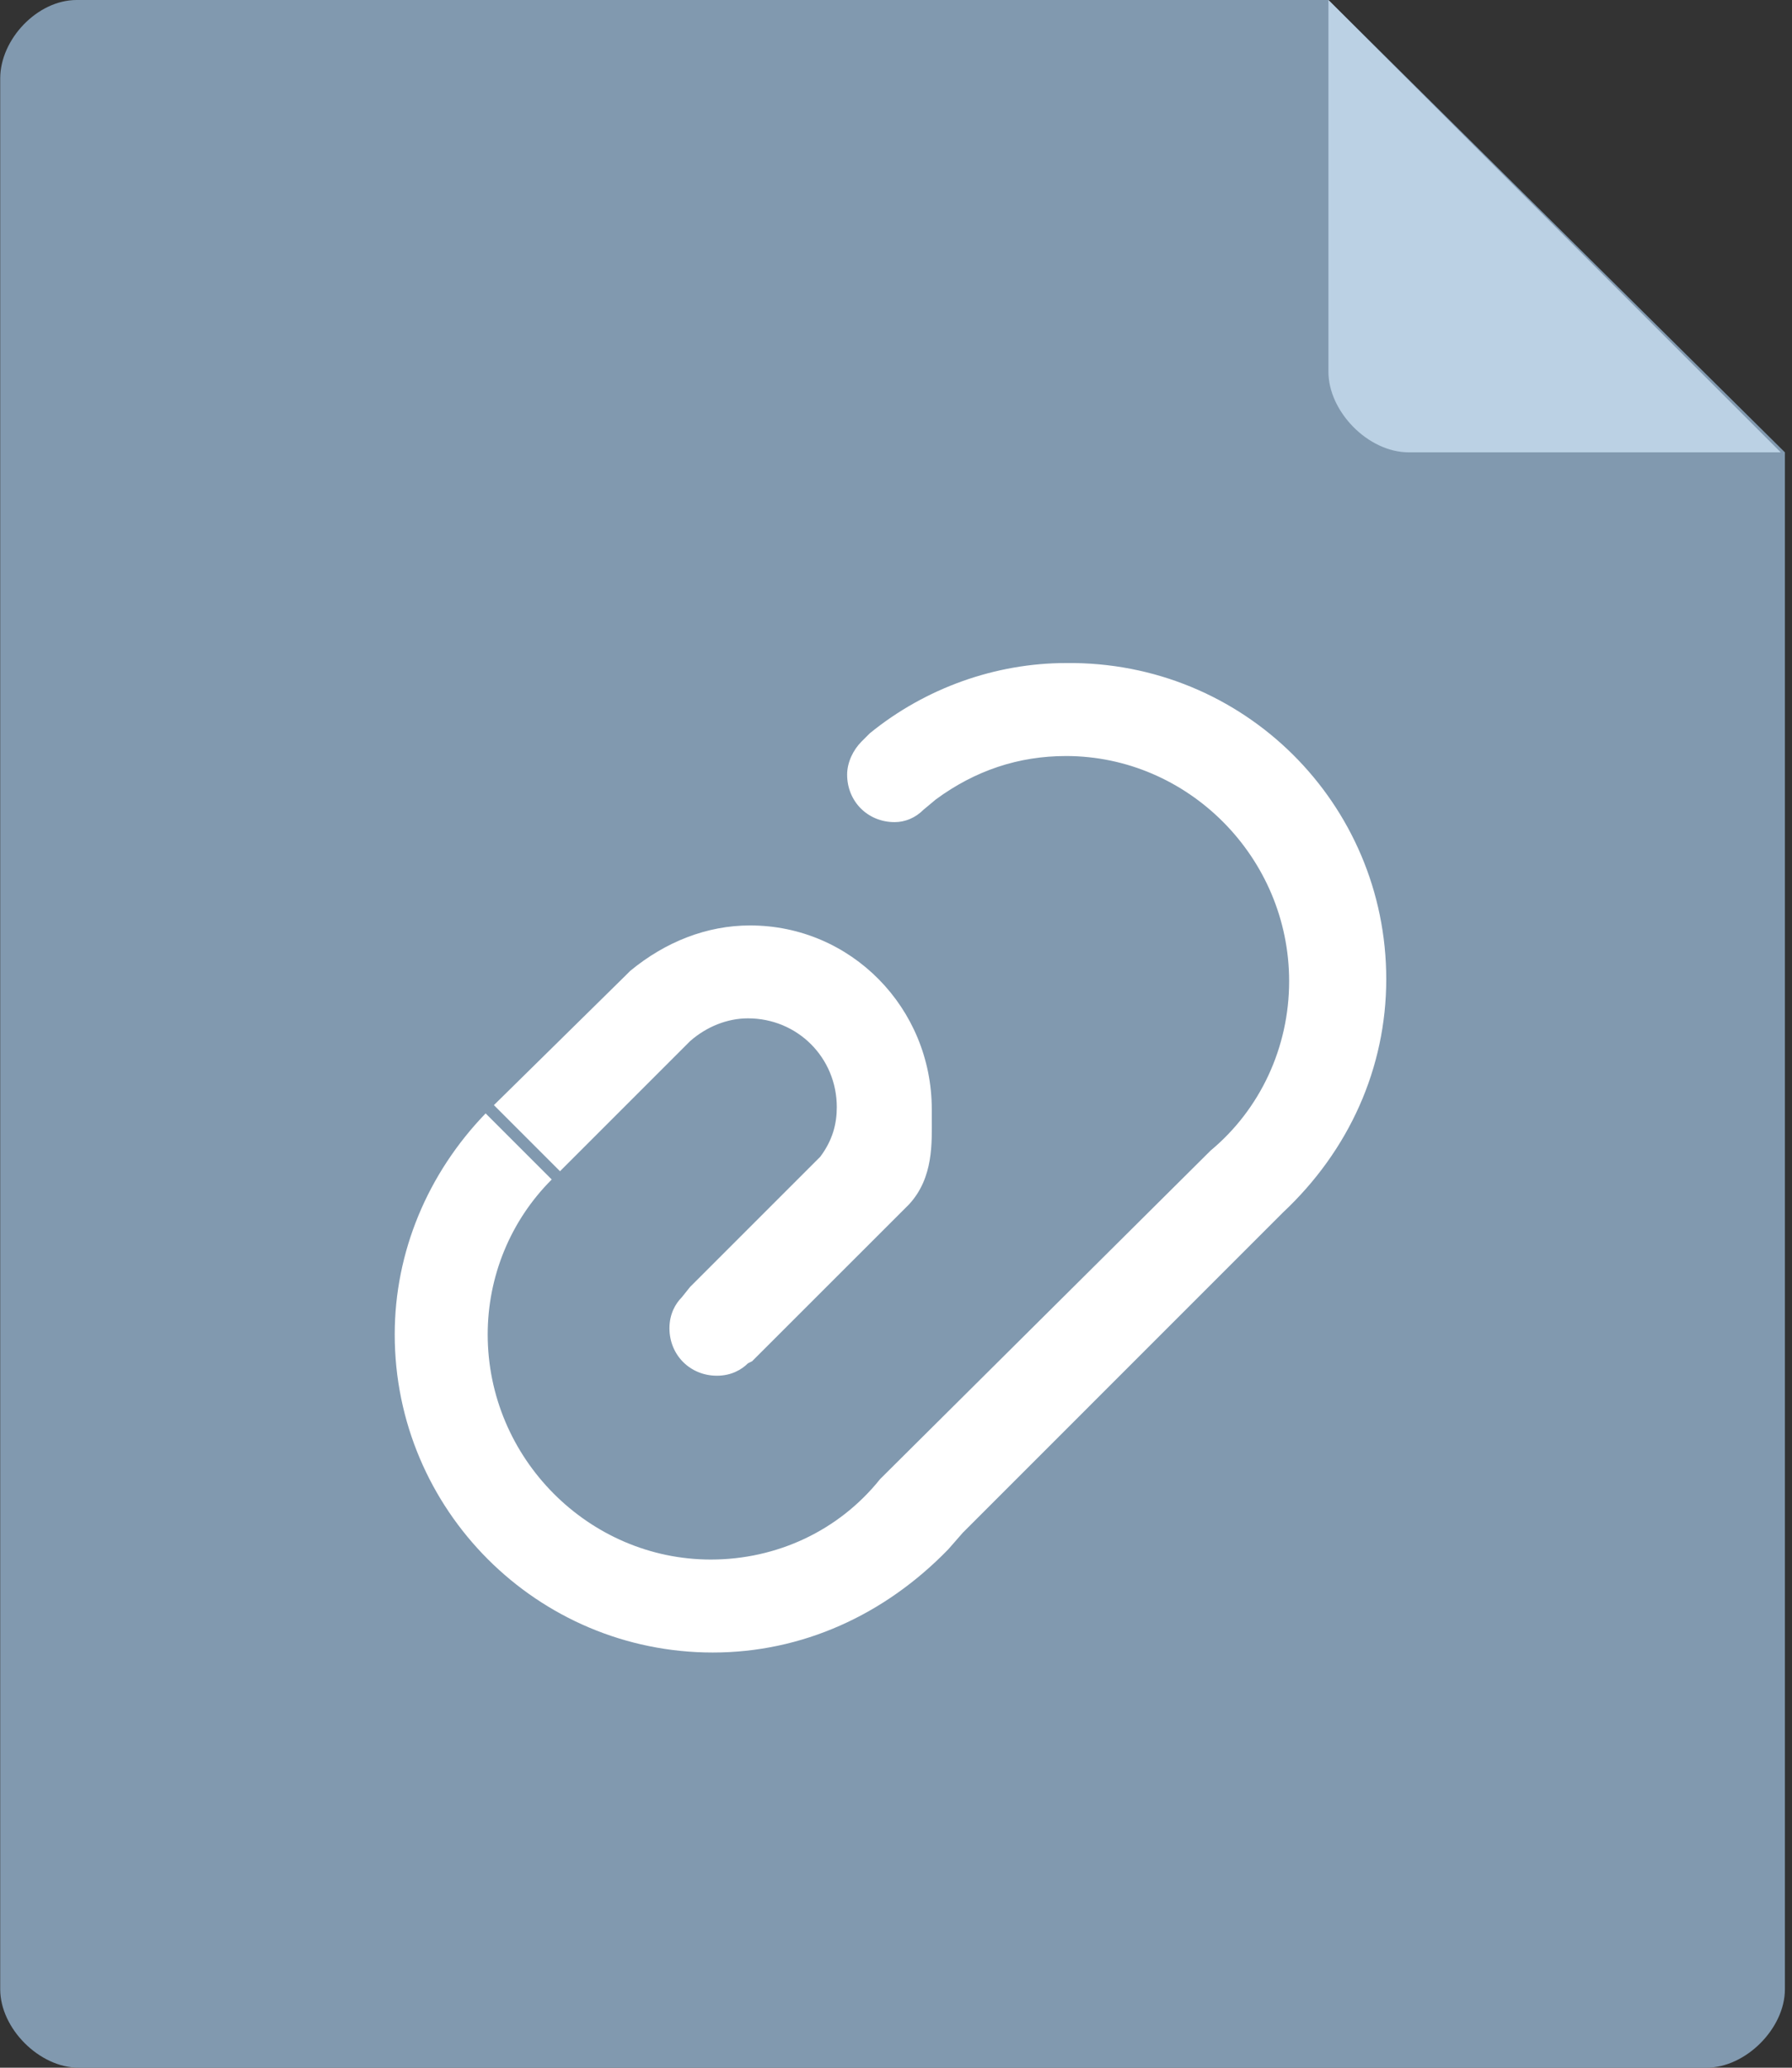 <?xml version="1.0" encoding="UTF-8"?>
<svg width="26px" height="30px" viewBox="0 0 26 30" version="1.1" xmlns="http://www.w3.org/2000/svg" xmlns:xlink="http://www.w3.org/1999/xlink">
    <rect x="0" y="0" width="26" height="30" fill="#333333" stroke="none"/>
    <!-- Generator: Sketch 45.2 (43514) - http://www.bohemiancoding.com/sketch -->
    <title>上传附件</title>
    <desc>Created with Sketch.</desc>
    <defs></defs>
    <g id="Page-1" stroke="none" stroke-width="1" fill="none" fill-rule="evenodd">
        <g id="Artboard-2" transform="translate(-2055, -1076)" fill-rule="nonzero">
            <g id="上传附件" transform="translate(2055, 1076)">
                <path d="M1.112,0 C0.542,0 0.003,0.569 0.003,1.139 L0.003,28.861 C0.003,29.431 0.572,30 1.142,30 L24.758,30 C25.328,30 25.897,29.431 25.897,28.861 L25.897,6.563 L19.274,0 L1.112,0 Z" id="Shape" fill="#8199AF"></path>
                <path d="M19.274,0 L19.274,5.395 C19.274,5.964 19.843,6.563 20.442,6.563 L25.837,6.563 L19.274,0 Z" id="Shape" fill="#BBD1E4"></path>
                <path d="M10.342,23.976 C7.795,23.976 5.727,21.908 5.727,19.361 C5.727,18.162 6.207,17.023 7.046,16.154 L8.005,17.113 C7.405,17.712 7.076,18.521 7.076,19.361 C7.076,21.159 8.544,22.627 10.313,22.627 C11.272,22.627 12.171,22.208 12.77,21.459 L17.565,16.693 C18.285,16.094 18.704,15.195 18.704,14.236 C18.704,12.438 17.236,10.969 15.467,10.969 C14.778,10.969 14.149,11.179 13.579,11.598 L13.399,11.748 C13.28,11.868 13.13,11.928 12.98,11.928 C12.59,11.928 12.291,11.628 12.291,11.239 C12.291,11.059 12.38,10.879 12.5,10.759 L12.62,10.639 C13.429,9.98 14.448,9.62 15.467,9.62 C18.045,9.59 20.113,11.658 20.113,14.206 C20.113,15.495 19.573,16.693 18.614,17.592 L18.374,17.832 L13.969,22.238 L13.759,22.478 C12.83,23.437 11.631,23.976 10.342,23.976 L10.342,23.976 Z M10.402,19.96 C10.013,19.96 9.713,19.66 9.713,19.271 C9.713,19.061 9.803,18.911 9.893,18.821 L10.013,18.671 L11.871,16.813 L11.901,16.783 C12.081,16.543 12.141,16.304 12.141,16.064 C12.141,15.345 11.571,14.775 10.852,14.775 C10.552,14.775 10.253,14.895 10.013,15.105 L8.125,16.993 L7.166,16.034 L9.084,14.146 L9.144,14.086 C9.653,13.666 10.253,13.427 10.882,13.427 C12.35,13.427 13.519,14.625 13.519,16.094 L13.519,16.214 C13.519,16.573 13.549,17.083 13.19,17.473 L10.912,19.75 L10.852,19.78 C10.762,19.87 10.612,19.96 10.402,19.96 L10.402,19.96 Z" id="Shape" fill="#FFFFFF"></path>
            </g>
        </g>
    </g>
</svg>